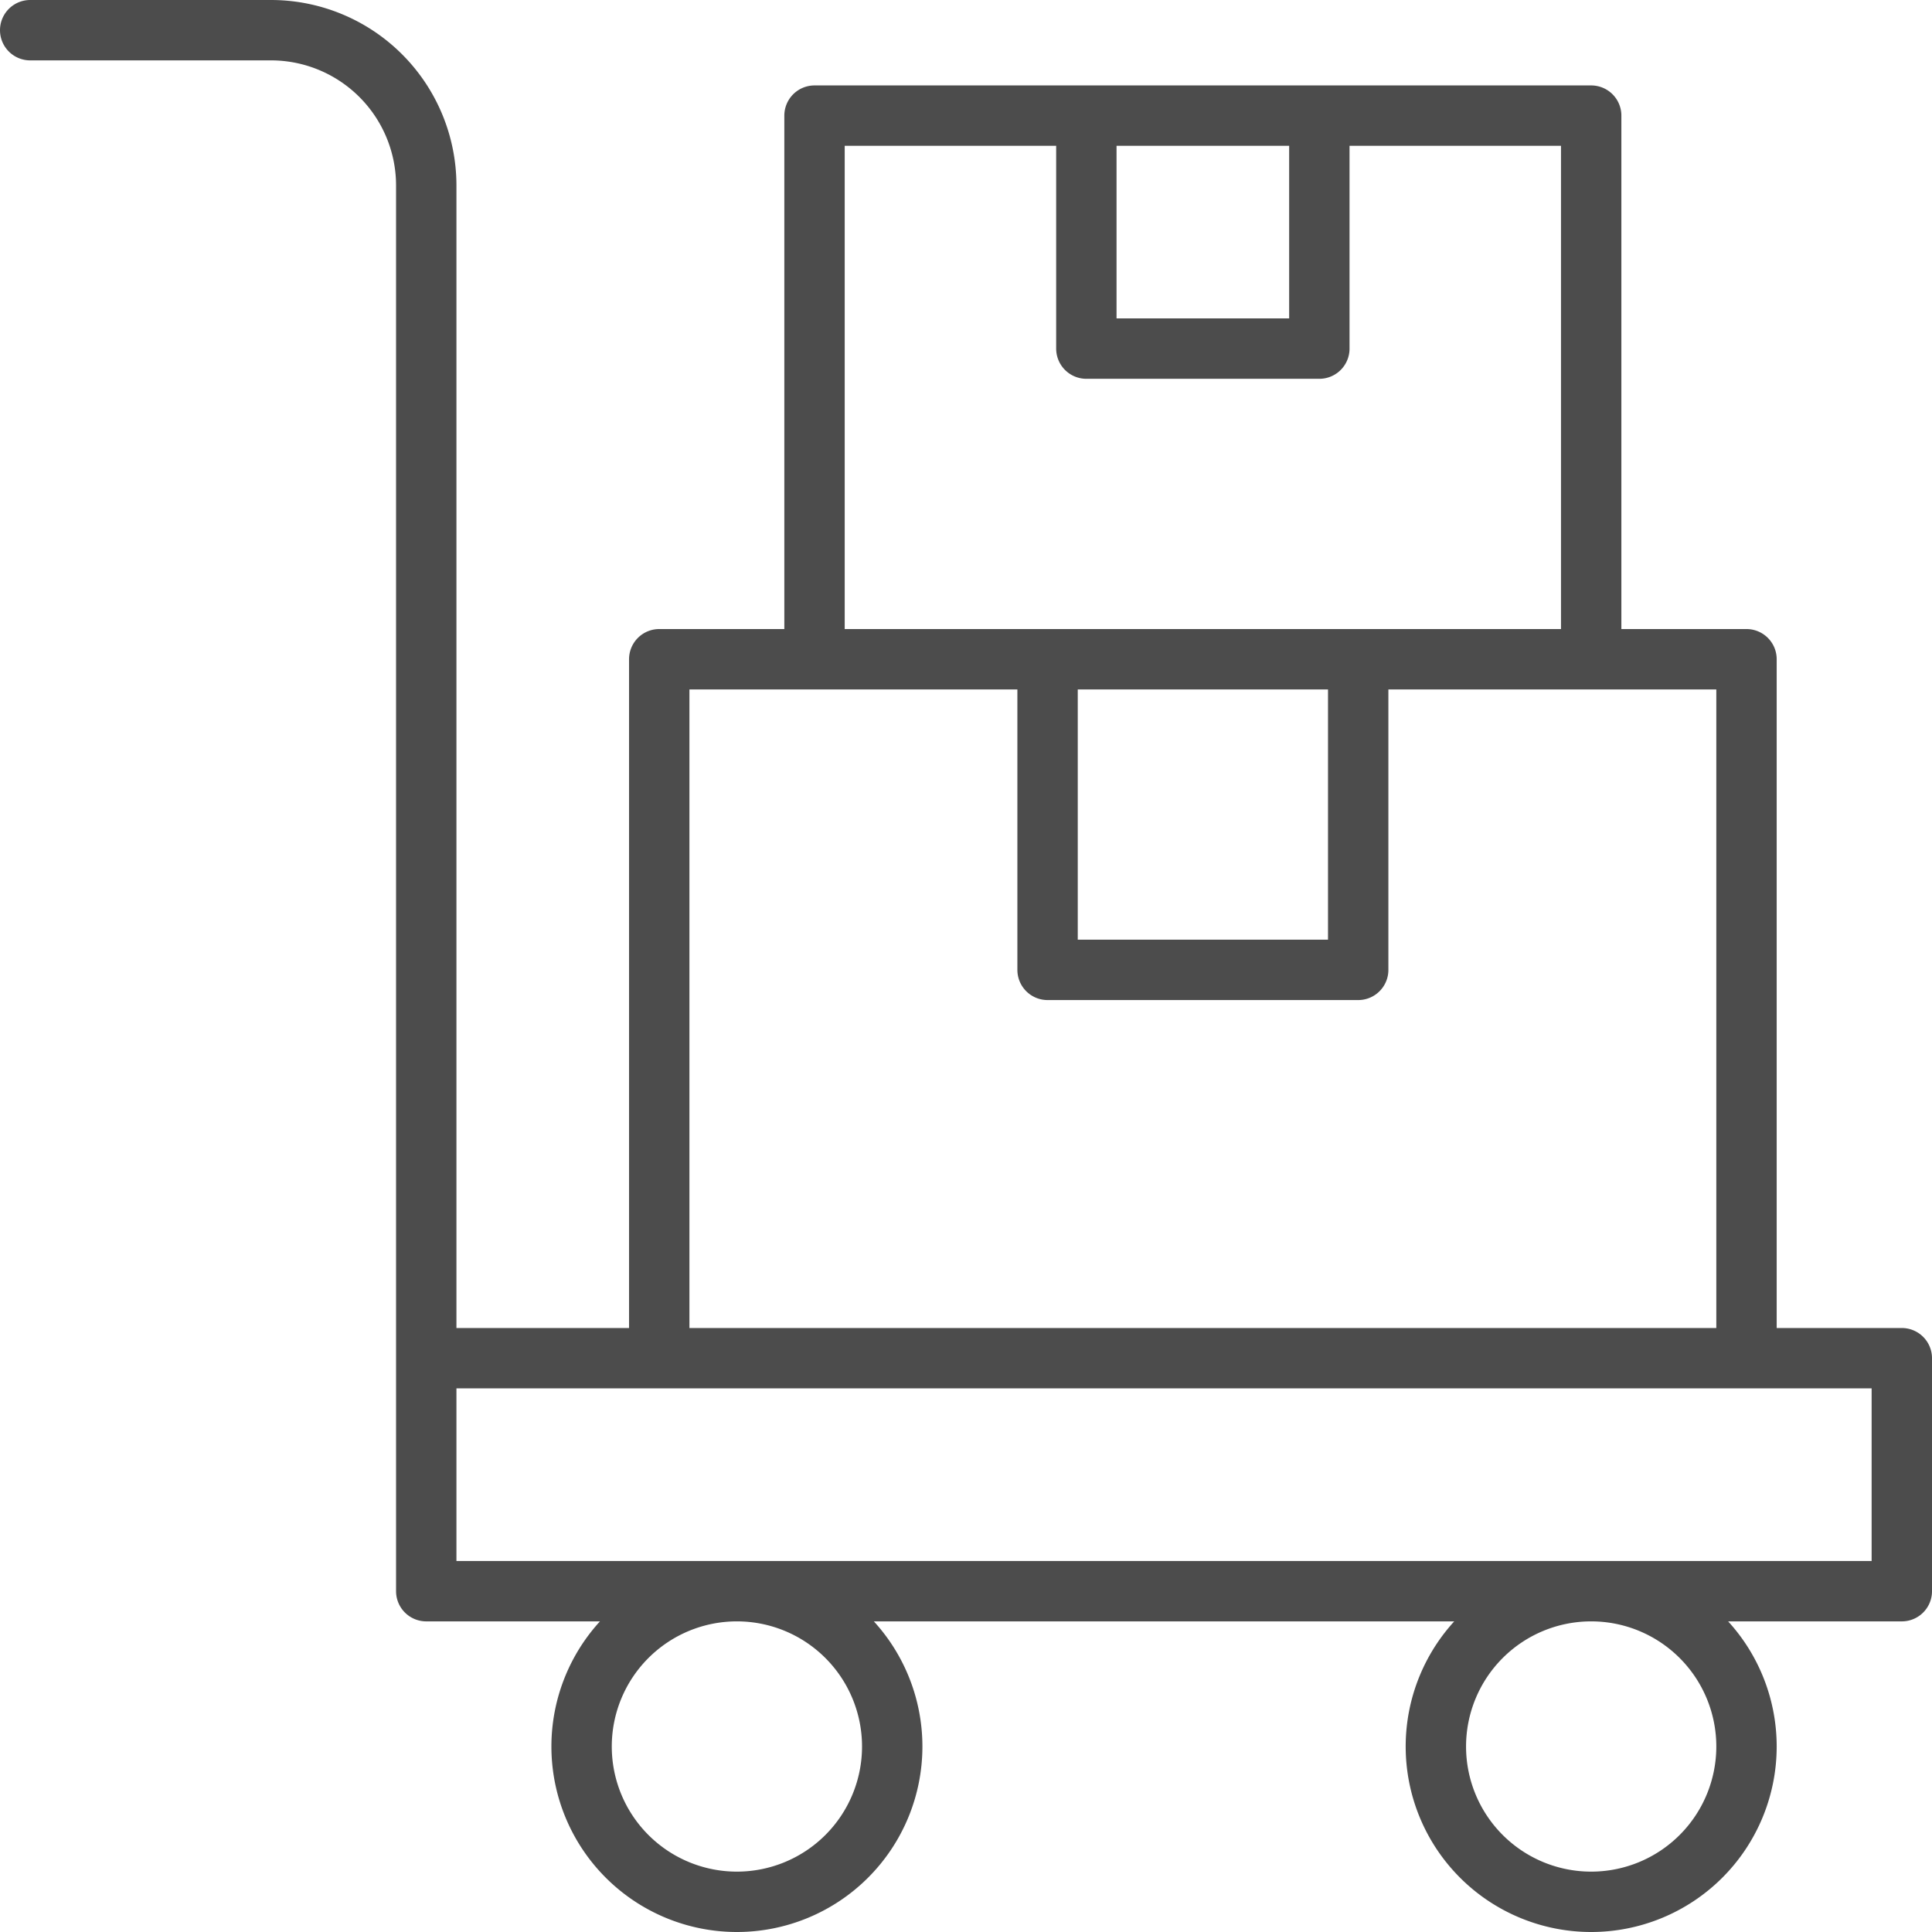 <svg width="64" height="64" fill="none" xmlns="http://www.w3.org/2000/svg"><path d="M14.12 44.992H63v7.718H14.12v-7.718zm0 0V6.145A5.145 5.145 0 008.975 1H1m56.855 56.855a5.145 5.145 0 11-10.29 0 5.145 5.145 0 0110.29 0zm-28.299 0a5.145 5.145 0 11-10.29 0 5.145 5.145 0 0110.29 0zm28.299-36.017H21.838v23.154h36.017V21.838zM52.71 3.83H26.982v18.008H52.71V3.83zm-9.005 0h-7.718v7.718h7.718V3.83zm1.287 18.008h-10.29v10.29h10.29v-10.29z" stroke="#4C4C4C" stroke-width="2" stroke-miterlimit="10" stroke-linecap="round" stroke-linejoin="round"/></svg>